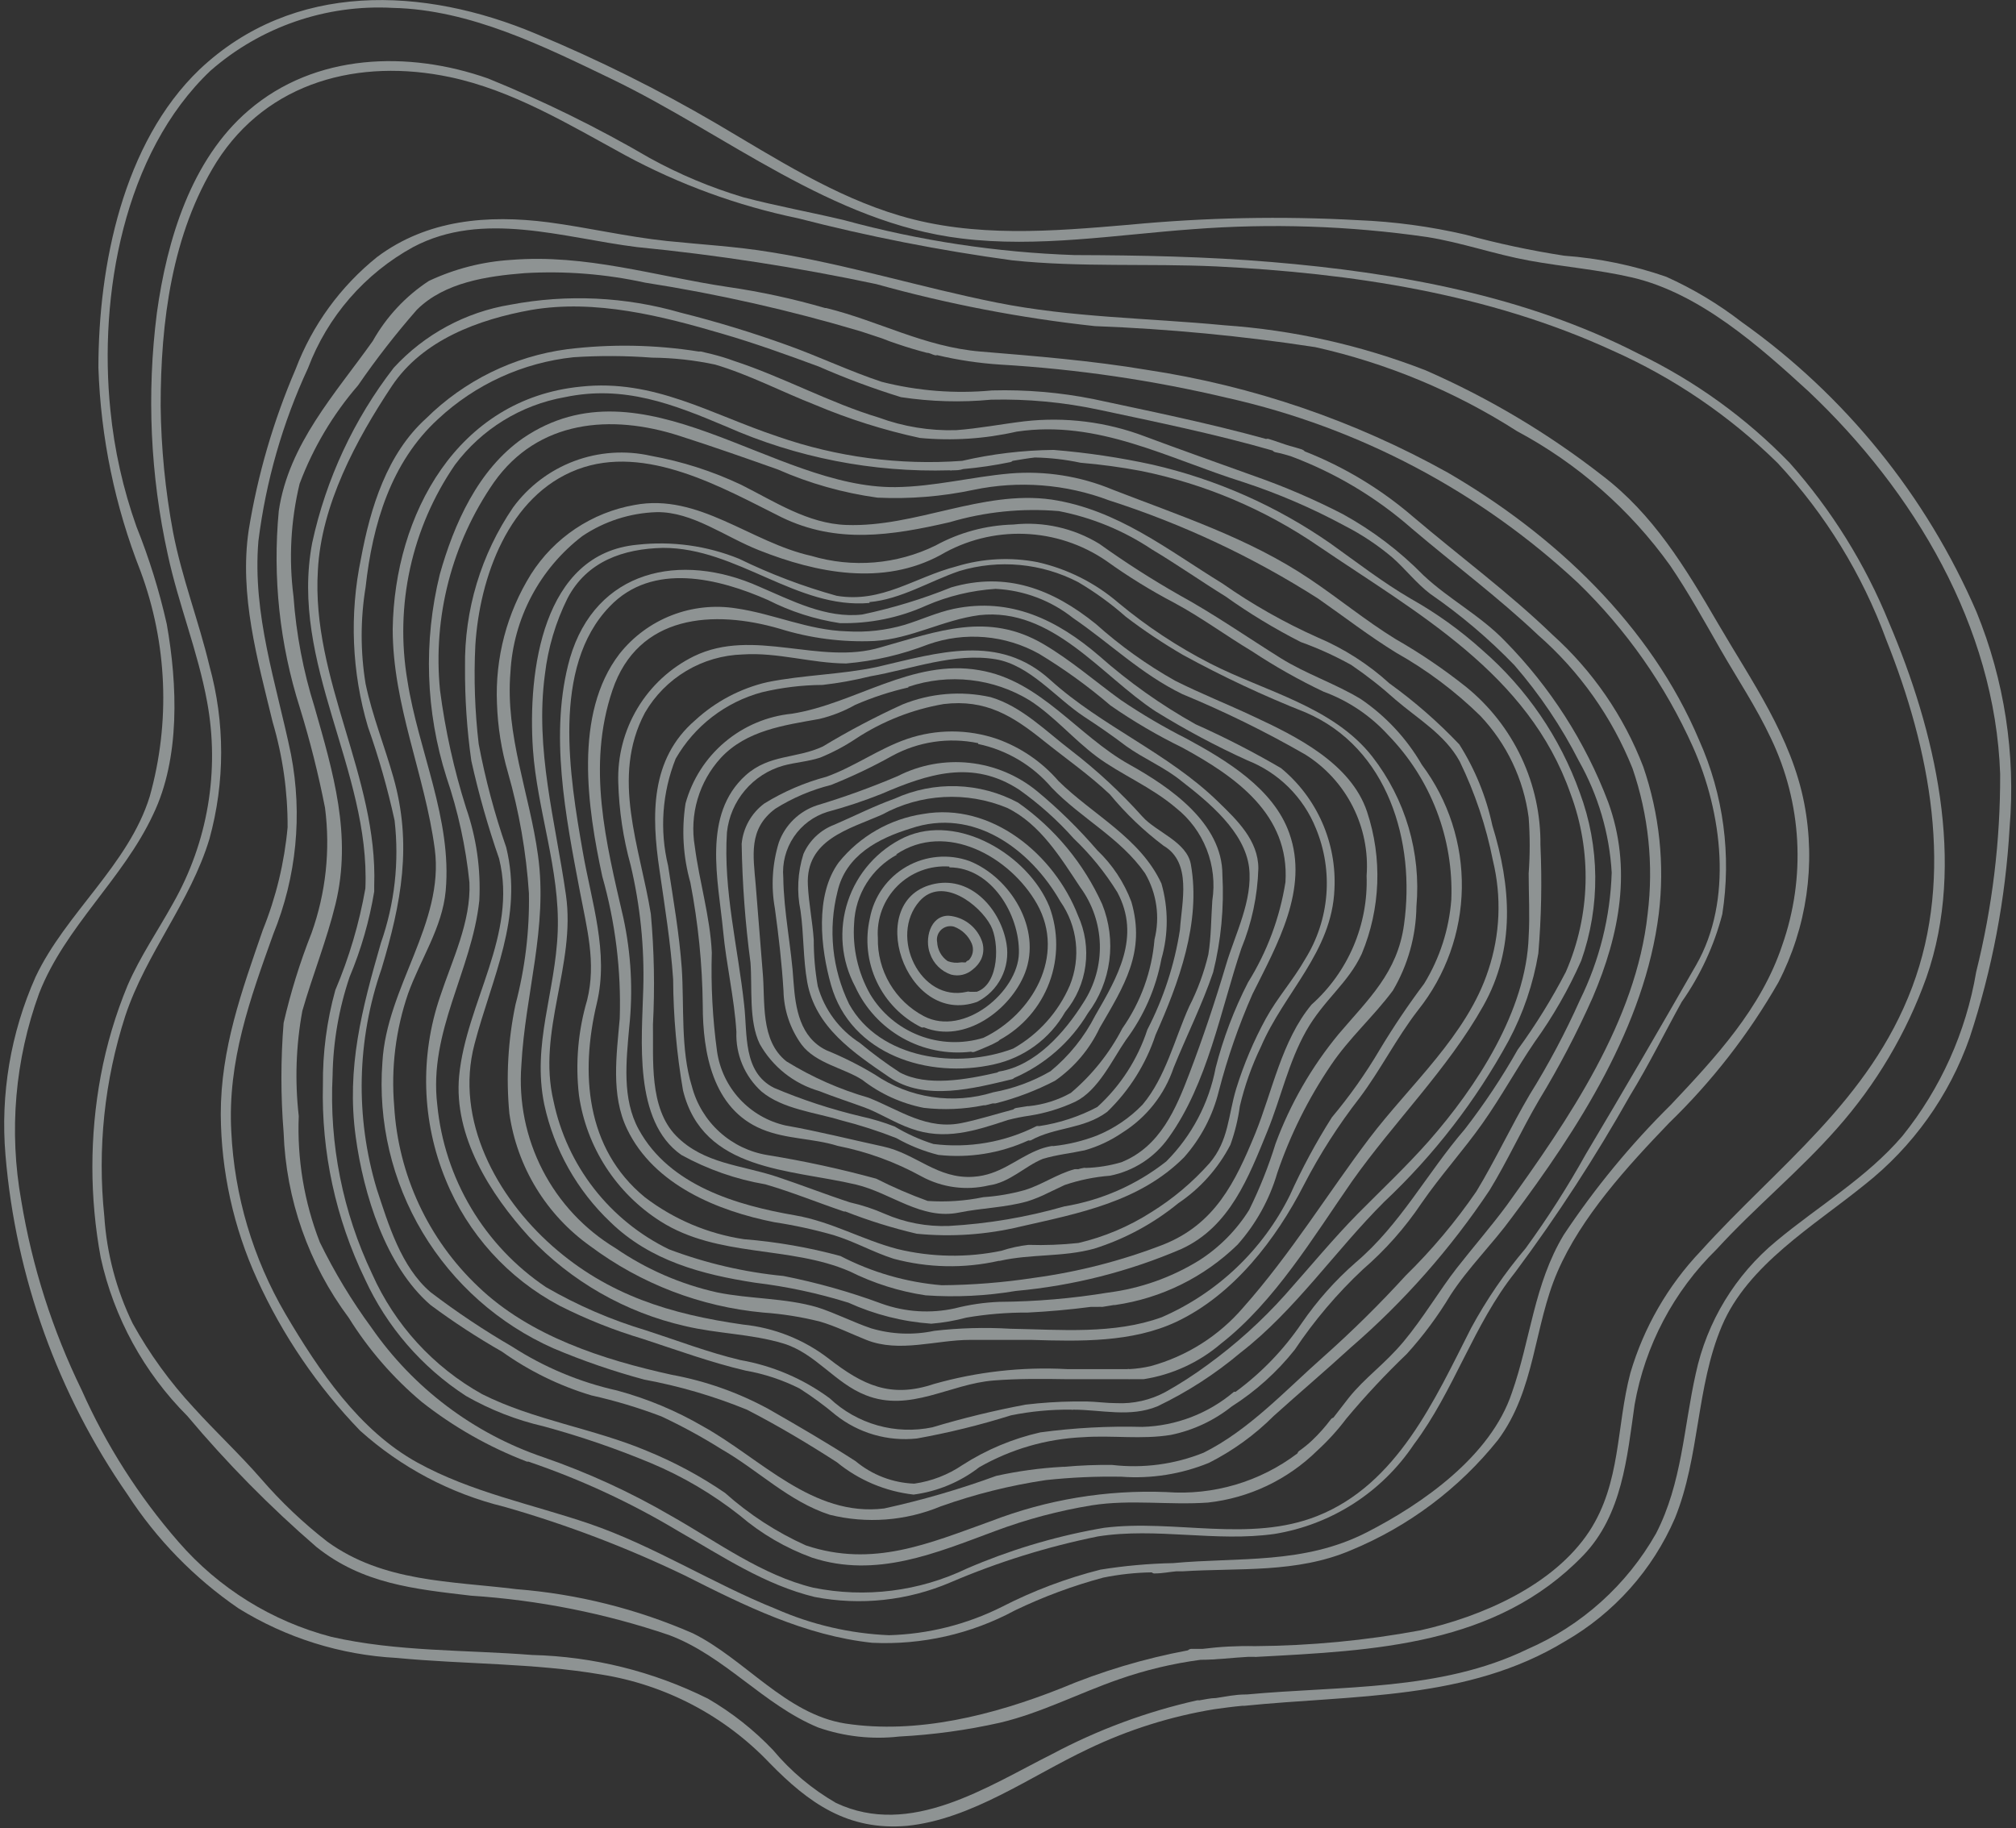 <svg width="279" height="253" viewBox="0 0 279 253" fill="none" xmlns="http://www.w3.org/2000/svg">
<rect x="0" y="0" width="279" height="253" fill="#333333" stroke="none"/>
<g opacity="0.5">
<path d="M127.513 142.183C127.626 142.223 127.749 142.223 127.862 142.183C133.505 144.482 139.847 139.798 141.855 134.649C144.211 128.511 139.818 121.441 134.175 119.172C132.751 118.662 131.235 118.467 129.729 118.601C128.223 118.734 126.764 119.193 125.453 119.945C124.142 120.698 123.01 121.726 122.135 122.959C121.26 124.191 120.663 125.599 120.385 127.085C119.708 130.036 120.042 133.13 121.335 135.868C122.627 138.607 124.803 140.831 127.513 142.183V142.183ZM131.382 120.045C137.2 120.045 141.127 126.59 141.011 131.914C140.895 137.238 133.418 143.551 127.862 140.642C125.898 139.609 124.262 138.049 123.137 136.137C122.011 134.225 121.441 132.037 121.491 129.82C121.4 128.497 121.594 127.171 122.059 125.93C122.525 124.689 123.25 123.562 124.187 122.625C125.124 121.688 126.251 120.962 127.492 120.497C128.733 120.032 130.06 119.838 131.382 119.929L131.382 120.045Z" fill="#E9F3F3"/>
<path d="M118.349 136.54C119.723 139.545 122.015 142.037 124.896 143.658C127.776 145.278 131.096 145.943 134.378 145.558C134.46 145.595 134.55 145.614 134.64 145.614C134.73 145.614 134.819 145.595 134.902 145.558C135.454 145.354 136.007 145.121 136.531 144.889C137.071 144.672 137.596 144.42 138.102 144.132C138.191 144.079 138.27 144.01 138.334 143.929C141.509 142.197 143.953 139.379 145.219 135.992C146.486 132.605 146.489 128.875 145.229 125.485C142.32 118.358 132.604 112.481 125.185 115.885C123.345 116.753 121.7 117.986 120.35 119.509C119.001 121.032 117.976 122.814 117.336 124.746C116.697 126.677 116.457 128.719 116.631 130.747C116.805 132.774 117.389 134.745 118.349 136.54ZM123.993 118.27C130.945 113.587 139.818 118.59 143.513 125.107C147.556 132.292 142.844 140.409 136.094 143.638C133.18 144.524 130.054 144.41 127.212 143.313C124.37 142.217 121.978 140.201 120.414 137.587C118.732 134.606 117.963 131.197 118.203 127.783C118.284 125.816 118.876 123.903 119.922 122.235C120.968 120.567 122.431 119.2 124.167 118.27L123.993 118.27Z" fill="#E9F3F3"/>
<path d="M116.08 119.347C112.734 123.914 113.578 131.274 115.004 136.307C117.738 145.965 128.473 149.369 137.578 147.304C139.632 146.849 141.568 145.97 143.261 144.722C144.955 143.475 146.368 141.887 147.411 140.06C148.931 138.225 149.904 136 150.217 133.638C150.531 131.277 150.174 128.875 149.186 126.707C145.898 118.241 137.2 110.998 127.745 112.656C123.156 113.347 118.993 115.734 116.08 119.347ZM146.742 124.758C147.915 126.434 148.649 128.377 148.877 130.409C149.106 132.442 148.822 134.5 148.051 136.394C146.465 140.079 143.716 143.144 140.226 145.122V145.122C132.575 148.031 121.753 146.634 117.505 138.954C115.156 134.117 114.589 128.605 115.905 123.391C117.04 118.387 121.549 116.03 126.029 114.663C134.698 111.696 142.582 117.485 146.742 124.758V124.758Z" fill="#E9F3F3"/>
<path d="M111.193 118.183C110.388 120.723 110.248 123.428 110.786 126.038C111.251 129.296 111.135 132.67 111.717 135.929C112.851 142.183 118.088 145.674 123.062 149.078C128.037 152.481 134.902 150.59 140.051 149.369C140.166 149.347 140.269 149.285 140.342 149.194C144.597 147.345 148.167 144.212 150.553 140.234C152.154 138.1 153.177 135.589 153.523 132.944C153.87 130.3 153.528 127.61 152.531 125.136C149.979 119.496 145.96 114.644 140.895 111.085C138.283 109.685 135.383 108.907 132.421 108.811C129.46 108.715 126.516 109.304 123.819 110.532C120.909 111.579 118.233 112.947 115.469 114.139C114.523 114.495 113.658 115.036 112.923 115.73C112.189 116.424 111.601 117.258 111.193 118.183V118.183ZM139.382 111.812C143.979 114.052 146.801 118.736 149.506 122.808C151.19 125.107 152.133 127.863 152.211 130.711C152.289 133.559 151.498 136.363 149.942 138.75C147.353 142.881 143.31 147.478 138.306 148.292C138.198 148.316 138.099 148.366 138.015 148.438C133.709 149.427 128.299 150.416 124.546 148.438C122.616 147.179 120.761 145.81 118.989 144.336C116.152 142.52 114.081 139.725 113.171 136.481C112.798 134.368 112.613 132.227 112.618 130.081C112.444 127.521 111.92 125.019 111.804 122.488C111.484 116.205 117.448 114.779 122.073 112.743C124.705 111.302 127.626 110.471 130.622 110.31C133.618 110.148 136.611 110.662 139.382 111.812V111.812Z" fill="#E9F3F3"/>
<path d="M107.79 116.583C106.879 119.54 106.689 122.673 107.237 125.718C107.76 129.529 108.197 133.282 108.43 137.122C108.485 139.801 109.358 142.4 110.931 144.569C112.91 147.187 116.75 147.798 119.339 149.456C121.829 151.392 124.739 152.717 127.833 153.325C130.598 153.646 133.396 153.528 136.124 152.976L136.357 152.976L137.375 152.715L137.754 152.715C140.62 151.991 143.392 150.936 146.015 149.573C148.673 147.719 150.8 145.201 152.183 142.271C155.557 136.453 158.583 131.798 156.576 124.816C155.563 122.115 153.952 119.678 151.863 117.689C149.325 114.734 146.542 111.999 143.543 109.514C140.877 107.321 137.629 105.955 134.197 105.583C130.765 105.211 127.3 105.849 124.226 107.42C120.579 108.97 116.85 110.32 113.055 111.463C111.847 111.863 110.746 112.531 109.834 113.418C108.922 114.305 108.223 115.387 107.79 116.583ZM141.07 109.311C143.828 111.269 146.356 113.533 148.605 116.06C150.919 118.266 152.943 120.759 154.626 123.478C157.943 129.674 154.626 135.26 151.572 140.554C150.061 143.525 147.951 146.15 145.375 148.264C142.924 149.681 140.248 150.665 137.463 151.173C137.463 151.173 137.463 151.173 137.463 151.173C134.725 152.026 131.83 152.249 128.994 151.826C126.157 151.403 123.454 150.344 121.084 148.729C118.935 147.432 116.688 146.303 114.364 145.355C110.699 143.58 110.088 139.536 109.826 135.987C109.535 131.129 108.459 126.242 108.401 121.442C108.232 119.459 108.745 117.478 109.856 115.827C110.967 114.176 112.609 112.955 114.51 112.365C117.038 111.686 119.525 110.86 121.957 109.892C128.444 107.1 134.583 105.063 141.07 109.311Z" fill="#E9F3F3"/>
<path d="M105.782 111.202C104.895 111.859 104.157 112.697 103.616 113.659C103.074 114.622 102.742 115.687 102.64 116.787C102.729 122.285 103.137 127.773 103.862 133.224C104.124 136.656 103.6 141.311 105.142 144.482C106.918 147.645 109.863 149.984 113.346 150.998C115.411 151.813 117.564 152.511 119.629 153.267C121.695 154.024 123.848 155.42 126.03 156.177C130.684 157.893 134.931 156.526 139.47 155.013C140.475 154.751 141.495 154.547 142.524 154.402C144.698 154.056 146.812 153.409 148.808 152.482C152.008 150.911 153.928 146.664 155.819 143.929C158.295 140.611 159.977 136.77 160.735 132.7C161.71 129.297 161.71 125.688 160.735 122.285C157.826 115.972 151.193 112.743 146.481 108.089C144.2 105.447 141.273 103.442 137.986 102.271C133.951 100.89 129.57 100.89 125.535 102.271C121.637 103.609 118.262 106.111 114.364 107.507C111.338 108.312 108.447 109.557 105.782 111.202V111.202ZM135.368 102.969C139.339 103.801 142.92 105.93 145.55 109.02C149.623 113.267 155.063 115.973 158.466 120.86C160.085 123.626 160.555 126.915 159.775 130.024C159.408 134.447 157.872 138.694 155.324 142.329C153.557 145.745 151.135 148.779 148.197 151.26C146.403 152.261 144.423 152.885 142.379 153.093V153.093C142.379 153.093 142.379 153.093 142.204 153.093L140.575 153.355C140.441 153.387 140.32 153.457 140.226 153.558C137.899 154.169 135.63 154.896 133.273 155.391C128.328 156.496 124.546 153.646 120.211 151.929C116.208 150.777 112.382 149.084 108.837 146.896C105.171 143.987 105.928 138.635 105.549 134.533L104.589 122.518C104.24 118.387 103.542 114.722 107.295 111.929C109.676 110.434 112.277 109.325 115.004 108.641C117.9 107.487 120.718 106.146 123.44 104.627C127.079 102.637 131.307 102.008 135.368 102.852L135.368 102.969Z" fill="#E9F3F3"/>
<path d="M103.193 107.303C97.142 112.772 99.411 121.849 100.08 128.889C100.517 133.544 101.622 138.111 101.913 142.795C101.851 144.341 102.129 145.882 102.727 147.31C103.325 148.737 104.229 150.016 105.375 151.056C108.284 153.5 112.851 153.966 116.371 155.042C118.981 155.703 121.546 156.529 124.051 157.515C125.877 158.549 127.834 159.332 129.87 159.842C134.125 160.312 138.428 159.618 142.321 157.835C142.426 157.857 142.535 157.857 142.641 157.835C146.044 155.944 149.943 156.322 153.23 153.878C156.292 150.925 158.589 147.271 159.921 143.231C163.121 136.045 166.234 127.667 164.808 119.638C164.255 116.496 160.008 115.158 158.117 113.034C155.127 109.694 151.835 106.636 148.284 103.9C144.764 101.223 141.419 97.761 137.084 96.481C133.012 95.579 128.761 95.934 124.895 97.5C121.11 99.224 117.429 101.166 113.869 103.318C110.175 105.034 106.48 104.365 103.193 107.303ZM130.597 97.441C136.415 96.743 140.139 99.07 144.444 102.532C147.528 105.005 150.757 107.245 153.608 109.951C155.795 112.599 158.284 114.981 161.026 117.049C164.983 119.376 163.557 124.787 163.295 128.685C162.55 133.505 161.027 138.172 158.786 142.504C157.445 146.612 155.059 150.301 151.863 153.209C149.345 154.54 146.62 155.435 143.804 155.856C143.69 155.828 143.57 155.828 143.455 155.856C139.047 158.086 134.073 158.947 129.171 158.329C127.299 157.736 125.503 156.925 123.819 155.915C122.315 155.331 120.769 154.864 119.193 154.518C115.064 153.543 111.026 152.219 107.12 150.562C102.786 148.38 103.455 143.115 102.989 139.1C102.146 131.216 100.08 123.158 100.604 115.187C100.836 113.048 101.702 111.027 103.092 109.384C104.481 107.74 106.33 106.55 108.4 105.965C110.088 105.5 111.804 105.412 113.491 104.86C115.224 104.156 116.881 103.279 118.437 102.241C122.117 99.822 126.256 98.188 130.597 97.441V97.441Z" fill="#E9F3F3"/>
<path d="M94.872 111.201C94.309 114.853 94.537 118.584 95.541 122.14C96.622 127.74 97.197 133.426 97.258 139.129C97.258 145.616 98.596 153.471 105.461 156.293C108.836 157.689 112.472 157.514 115.934 158.591C120.009 159.397 123.934 160.83 127.571 162.838C130.41 164.37 133.712 164.805 136.851 164.06C139.76 163.653 141.767 161.442 144.298 160.395C146.218 159.813 148.226 159.609 150.116 159.202C151.974 158.676 153.732 157.85 155.324 156.758C158.657 154.672 161.166 151.496 162.422 147.769C164.197 143.376 166.378 139.042 167.891 134.562C168.987 130.151 169.418 125.601 169.171 121.063C169.171 113.907 161.898 108.932 156.313 105.819C149.098 101.805 144.036 94.183 135.542 92.758C126.262 91.129 118.291 97.412 109.592 98.779C106.171 99.121 102.934 100.49 100.306 102.708C97.678 104.925 95.784 107.886 94.872 111.201V111.201ZM125.709 95.056C128.479 94.12 131.421 93.804 134.327 94.131C137.232 94.458 140.031 95.419 142.524 96.947C145.898 99.129 148.546 102.299 151.775 104.714C155.004 107.129 159.338 108.903 162.742 111.812C164.642 113.314 166.109 115.292 166.993 117.546C167.877 119.801 168.147 122.249 167.775 124.641C167.6 127.143 167.629 129.645 167.222 132.118C166.627 134.609 165.739 137.022 164.575 139.303C162.567 143.754 161.317 149.107 158.117 152.889C156.331 154.737 154.182 156.193 151.804 157.165C149.869 157.912 147.844 158.401 145.782 158.62C145.685 158.605 145.587 158.605 145.491 158.62C144.791 158.744 144.107 158.949 143.455 159.231C143.455 159.231 143.455 159.231 143.455 159.231C140.545 160.453 138.305 162.635 134.727 162.867C129.724 163.216 126.785 159.667 122.218 158.678C117.651 157.689 113.316 156.584 108.72 155.769C106.288 155.223 104.079 153.952 102.386 152.124C100.692 150.295 99.594 147.995 99.236 145.529C98.615 140.99 98.372 136.407 98.509 131.827C98.276 126.852 96.792 122.081 96.152 117.136C95.782 114.955 95.915 112.718 96.54 110.595C97.165 108.473 98.266 106.521 99.76 104.889C103.309 101.078 108.487 100.379 113.374 99.507C115.115 99.092 116.789 98.436 118.349 97.558C120.722 96.525 123.186 95.717 125.709 95.143L125.709 95.056Z" fill="#E9F3F3"/>
<path d="M106.161 94.416C102.446 95.285 99.019 97.099 96.211 99.682C89.957 105.063 90.16 112.889 91.266 120.395C91.993 125.427 92.808 130.431 93.157 135.522C93.188 140.681 93.645 145.828 94.524 150.911C97.288 162.14 109.332 161.791 118.466 163.944C123.353 165.108 127.514 168.89 132.75 167.813C135.921 167.173 139.063 167.144 142.175 166.271C143.176 165.954 144.149 165.555 145.085 165.079L147.354 164.002C149.377 163.317 151.478 162.887 153.608 162.722C156.889 162.073 159.795 160.188 161.725 157.457C167.136 149.951 168.91 139.827 171.79 131.275C173.236 127.752 174.034 123.997 174.147 120.191C174.147 116.351 171.238 113.529 168.619 110.998C161.696 104.22 152.474 100.554 145.346 94.096C138.219 87.638 129.957 90.314 121.317 92.322C116.372 93.369 111.222 93.398 106.161 94.416ZM137.812 91.245C142.554 92.06 146.103 96.598 150.03 99.187C152.037 100.496 154.016 101.863 155.848 103.26C158.321 105.034 161.143 106.169 163.528 108.118C167.281 111.027 172.256 115.1 172.867 120.075C173.39 124.584 170.947 129.267 169.696 133.456C168.183 138.547 166.525 143.522 164.634 148.497C162.743 153.471 160.561 158.708 155.179 160.86C153.58 161.329 151.928 161.593 150.263 161.646C150.158 161.616 150.047 161.616 149.943 161.646C149.697 161.687 149.454 161.745 149.216 161.82C149.051 161.806 148.886 161.806 148.721 161.82C146.306 162.46 144.125 164.031 141.739 164.729C139.895 165.24 138.004 165.561 136.095 165.689C133.561 166.212 130.968 166.388 128.386 166.213C125.95 165.332 123.57 164.302 121.259 163.13C116.316 161.779 111.306 160.691 106.248 159.871C103.76 159.472 101.442 158.358 99.577 156.663C97.712 154.969 96.381 152.768 95.746 150.329C94.175 145.297 94.699 139.217 94.35 133.98C94.001 129.209 93.186 124.526 92.459 119.813C91.268 114.887 91.634 109.714 93.506 105.005C94.793 102.765 96.508 100.799 98.555 99.222C100.601 97.645 102.939 96.486 105.433 95.812C108.188 95.154 111.009 94.812 113.841 94.794C116.065 94.541 118.271 94.142 120.444 93.602C126.146 92.612 132.052 90.285 137.812 91.245Z" fill="#E9F3F3"/>
<path d="M135.222 138.663C136.669 137.935 137.844 136.762 138.577 135.318C139.31 133.873 139.562 132.232 139.295 130.634C138.539 126.009 134.553 121.296 129.404 122.314C119.339 124.321 125.215 142.183 135.222 138.663ZM127.251 124.729C130.393 121.18 135.572 125.194 137.113 128.103C138.306 130.343 138.335 136.191 135.164 137.267C135.087 137.255 135.009 137.255 134.931 137.267C134.931 137.267 134.67 137.267 134.553 137.267C134.437 137.267 134.321 137.267 134.204 137.267C134.072 137.223 133.929 137.223 133.797 137.267C127.368 138.751 122.975 129.616 127.251 124.729Z" fill="#E9F3F3"/>
<path d="M134.612 134.184C135.121 133.802 135.531 133.303 135.804 132.729C135.991 132.302 136.087 131.842 136.087 131.376C136.087 130.911 135.991 130.45 135.804 130.024C135.426 129.11 134.801 128.319 134 127.739C133.199 127.158 132.253 126.811 131.266 126.736C128.677 126.736 127.95 130.024 128.706 131.973C128.936 132.648 129.317 133.262 129.822 133.766C130.326 134.27 130.94 134.652 131.615 134.882C132.134 135.021 132.678 135.03 133.201 134.909C133.724 134.787 134.208 134.538 134.612 134.184V134.184ZM131.15 133.02C130.722 132.725 130.368 132.335 130.116 131.881C129.864 131.427 129.72 130.921 129.695 130.402C129.634 130.09 129.653 129.768 129.752 129.465C129.85 129.163 130.025 128.891 130.258 128.675C130.491 128.46 130.776 128.307 131.085 128.233C131.394 128.158 131.716 128.164 132.023 128.249C132.563 128.449 133.058 128.756 133.477 129.15C133.897 129.545 134.233 130.02 134.466 130.547C134.639 130.936 134.692 131.368 134.62 131.787C134.547 132.207 134.352 132.595 134.059 132.904C133.975 132.922 133.896 132.958 133.826 133.008C133.756 133.057 133.697 133.121 133.652 133.194C133.526 133.206 133.399 133.206 133.274 133.194C133.177 133.178 133.079 133.178 132.983 133.194C132.367 133.303 131.734 133.242 131.15 133.02V133.02Z" fill="#E9F3F3"/>
<path d="M96.007 90.837C92.775 92.438 90.072 94.934 88.22 98.029C86.368 101.125 85.446 104.687 85.564 108.292C85.67 112.168 86.246 116.017 87.28 119.754C88.602 125.336 89.189 131.067 89.025 136.801C88.851 143.812 87.6 155.158 94.291 159.842C97.915 161.841 101.848 163.217 105.927 163.914C109.622 164.991 113.171 166.445 116.778 167.667C116.846 167.682 116.915 167.682 116.982 167.667C120.201 168.931 123.506 169.962 126.873 170.751C131.675 171.223 136.523 170.888 141.215 169.762C149.39 167.9 157.739 166.329 163.877 160.162C166.197 157.542 167.845 154.397 168.677 150.998C169.866 146.41 171.422 141.925 173.332 137.587C176.735 130.75 181.186 123.041 178.423 115.303C176.241 109.136 169.695 105.208 164.226 102.241C161.082 100.65 158.04 98.862 155.121 96.888C151.542 94.299 148.226 91.39 144.415 89.15C136.735 84.641 129.869 87.346 121.898 89.586C113.462 92.146 104.298 86.794 96.007 90.837ZM128.473 89.179C130.975 88.298 133.636 87.959 136.279 88.184C138.923 88.41 141.488 89.195 143.804 90.488C147.292 92.598 150.6 94.992 153.695 97.645C156.849 99.833 160.166 101.778 163.615 103.463C171.033 107.506 178.481 112.714 177.899 122.081C177.12 127.007 175.359 131.726 172.721 135.958C170.793 139.716 169.29 143.677 168.241 147.769C167.314 152.681 164.932 157.202 161.404 160.743C157.302 163.976 152.448 166.117 147.295 166.969C142.089 168.463 136.732 169.37 131.324 169.674C128.268 169.788 125.225 169.211 122.422 167.987C120.886 167.312 119.288 166.786 117.651 166.416C114.248 165.311 110.931 164.002 107.527 162.867C102.64 161.238 97.404 161.092 93.593 157.223C89.782 153.354 90.451 146.547 90.364 141.805C90.631 136.704 90.533 131.59 90.073 126.503C88.589 117.281 84.487 107.594 89.258 98.634C90.642 96.251 92.61 94.261 94.977 92.851C97.344 91.441 100.032 90.658 102.786 90.576C107.615 90.255 112.298 91.797 117.098 91.826C120.997 91.493 124.828 90.601 128.473 89.179V89.179Z" fill="#E9F3F3"/>
<path d="M85.738 90.488C79.338 98.808 81.316 111.87 83.352 121.296C85.168 127.687 85.982 134.321 85.767 140.961C85.331 145.994 84.516 151.55 86.785 156.263C90.48 164.001 99.353 167.609 107.149 169.151C109.939 169.575 112.698 170.178 115.411 170.954C118.32 171.856 120.851 173.311 123.673 174.212C128.426 175.488 133.418 175.587 138.218 174.503C138.218 174.503 138.218 174.503 138.364 174.503C142.728 173.514 147.091 174.009 151.426 172.816C155.67 171.482 159.619 169.349 163.062 166.532C166.107 164.483 168.587 161.703 170.277 158.445C170.9 156.712 171.339 154.918 171.586 153.092C172.254 150.26 173.229 147.509 174.495 144.889C177.753 137.296 184.328 131.768 184.677 123.07C184.839 119.894 184.256 116.724 182.972 113.814C181.689 110.905 179.742 108.336 177.288 106.314C173.454 104.074 169.502 102.044 165.448 100.234C160.681 97.568 156.214 94.399 152.124 90.779C146.306 85.775 139.848 82.633 131.993 84.263C129.666 84.757 127.484 85.775 125.215 86.474C122.611 87.24 119.894 87.545 117.185 87.375C111.891 87.23 107.091 84.961 101.913 84.204C98.901 83.72 95.816 84.047 92.973 85.152C90.13 86.256 87.632 88.098 85.738 90.488V90.488ZM107.934 87.026C112.158 88.34 116.578 88.91 120.996 88.713C126.058 88.423 130.48 85.804 135.542 85.135C145.637 84.03 152.328 93.455 159.891 98.43C163.99 100.967 168.246 103.241 172.633 105.237C174.773 106.079 176.718 107.35 178.349 108.971C179.979 110.591 181.262 112.528 182.117 114.663C183.32 117.576 183.813 120.733 183.555 123.875C183.297 127.016 182.296 130.051 180.633 132.728C178.975 135.638 176.793 138.052 175.193 140.961C173.506 144.045 172.132 147.291 171.091 150.649C169.957 154.372 170.073 157.834 167.397 160.976C165.046 163.626 162.322 165.92 159.31 167.783C156.219 169.759 152.815 171.195 149.244 172.031C146.945 172.278 144.631 172.366 142.32 172.292C141.054 172.435 139.807 172.708 138.597 173.107C133.848 174.091 128.94 174.012 124.226 172.874C119.338 171.594 115.178 169.122 110.116 168.22C101.971 166.823 92.662 164.089 88.414 156.35C86.058 152.103 86.669 146.838 87.076 142.212C87.622 137.13 87.347 131.993 86.262 126.997C83.847 116.554 81.2 106.081 84.749 95.55C88.298 85.019 98.771 84.35 107.934 87.026Z" fill="#E9F3F3"/>
<path d="M78.873 91.1C75.964 101.398 78.291 113.034 80.24 123.304C81.2 128.394 82.539 133.224 81.259 138.402C79.999 142.674 79.613 147.156 80.124 151.58C80.635 155.131 81.909 158.53 83.857 161.543C85.805 164.556 88.382 167.112 91.411 169.035C99.382 174.097 109.244 172.351 117.593 175.959C120.898 177.61 124.442 178.729 128.095 179.275C132.275 179.566 136.474 179.361 140.605 178.664C148.505 177.946 156.242 175.982 163.528 172.846C170.219 169.762 172.809 162.897 175.398 156.555C177.259 151.987 178.307 147.042 180.75 142.707C183.194 138.373 186.569 136.104 188.46 132.002C191.064 125.748 191.323 118.765 189.187 112.336C186.947 105.645 179.383 101.892 173.419 99.129C169.841 97.442 166.147 95.987 162.627 94.212C158.695 92.002 155.018 89.368 151.659 86.358C145.637 81.499 139.266 79.085 131.645 81.296C127.661 82.905 123.543 84.161 119.339 85.049C114.335 85.63 109.535 83.1 105.113 81.209C94.146 76.292 82.451 78.881 78.873 91.1ZM106.277 83.041C109.402 84.631 112.76 85.712 116.226 86.241C120.354 86.337 124.451 85.502 128.212 83.798C131.247 82.488 134.484 81.711 137.783 81.499C141.696 81.692 145.45 83.106 148.517 85.543C153.696 89.092 157.914 93.281 163.645 96.074C169.483 98.487 175.158 101.275 180.634 104.423C183.444 106.183 185.72 108.676 187.217 111.634C188.714 114.592 189.375 117.903 189.129 121.209C189.245 124.559 188.622 127.893 187.305 130.975C185.988 134.057 184.008 136.811 181.507 139.042C177.376 144.016 176.096 151.027 173.71 156.904C170.947 163.624 168.154 169.413 160.968 172.264C155.205 174.491 149.2 176.034 143.077 176.86C138.86 177.504 134.602 177.844 130.335 177.879C125.44 177.473 120.673 176.099 116.313 173.835C111.944 172.648 107.474 171.869 102.961 171.508C97.966 170.758 93.243 168.756 89.23 165.689C81.026 158.94 80.299 148.467 82.597 138.838C84.284 131.827 81.84 124.758 80.648 117.863C78.844 107.536 76.284 92.321 84.371 83.943C90.306 77.718 99.47 80.045 106.277 83.041Z" fill="#E9F3F3"/>
<path d="M73.753 103.696C74.335 112.103 77.506 120.394 77.186 128.889C76.866 137.384 73.607 144.482 75.324 152.86C76.671 159.103 79.876 164.792 84.517 169.18C90.015 174.504 97.142 176.395 104.502 177.529C108.883 178.055 113.206 178.98 117.419 180.293C121.037 181.934 124.918 182.92 128.881 183.202C130.522 183.068 132.148 182.785 133.739 182.359C136.545 181.879 139.387 181.646 142.234 181.66C145.143 181.515 148.052 181.253 150.961 180.875C151.281 180.875 151.572 180.875 151.863 180.875C152.095 180.861 152.328 180.861 152.561 180.875L154.161 180.613C154.218 180.626 154.278 180.626 154.335 180.613C160.72 179.691 166.648 176.768 171.267 172.264C173.812 169.405 175.69 166.017 176.765 162.344C178.566 157.049 181.071 152.019 184.212 147.391C186.743 143.638 190.03 140.758 192.765 137.093C194.845 133.563 195.968 129.552 196.023 125.456C196.683 118.018 194.5 110.607 189.914 104.714C184.474 97.761 175.019 95.696 167.485 91.827C162.963 89.507 158.709 86.697 154.801 83.448C151.586 80.678 147.74 78.74 143.601 77.805C139.866 77.078 136.011 77.278 132.372 78.387C126.553 79.899 122.044 83.507 115.79 82.459C111.143 81.168 106.625 79.455 102.291 77.339C97.834 75.526 92.994 74.856 88.211 75.39C75.062 76.583 73.026 92.932 73.753 103.696ZM120.299 83.332C124.662 82.954 128.677 80.423 132.779 79.027C138.25 77.384 144.146 77.937 149.215 80.569C151.564 81.956 153.775 83.563 155.819 85.368C158.335 87.286 160.968 89.045 163.703 90.634C169.195 93.642 174.869 96.304 180.692 98.605C192.125 103.521 195.907 116.554 194.307 127.958C193.405 134.62 189.39 138.256 185.259 143.115C181.521 147.642 178.571 152.765 176.532 158.271C175.556 161.427 174.33 164.501 172.867 167.464C171.106 170.276 168.741 172.661 165.943 174.446C162.11 176.811 157.815 178.329 153.346 178.897C148.374 179.715 143.345 180.143 138.306 180.177C136.224 180.259 134.157 180.561 132.139 181.079C128.781 181.816 125.282 181.595 122.044 180.438C117.616 178.797 113.063 177.513 108.43 176.598C103.005 176.073 97.673 174.831 92.575 172.904C88.522 170.934 84.975 168.061 82.206 164.505C79.437 160.95 77.521 156.807 76.604 152.395C74.306 142.707 79.717 133.514 78.32 123.856C76.866 113.645 74.015 103.754 75.411 93.34C75.84 89.664 76.903 86.091 78.553 82.779C81.229 77.688 86.262 75.943 91.76 75.827C102 75.797 110.291 84.35 120.357 83.448L120.299 83.332Z" fill="#E9F3F3"/>
<path d="M73.491 79.463C70.147 84.824 68.504 91.071 68.778 97.383C68.886 100.604 69.394 103.8 70.29 106.896C71.852 112.353 72.827 117.96 73.2 123.623C73.293 128.824 72.667 134.013 71.338 139.042C70.301 143.994 70.016 149.074 70.494 154.111C71.019 157.77 72.282 161.284 74.208 164.44C76.133 167.596 78.68 170.327 81.694 172.467C88.675 177.679 96.961 180.861 105.636 181.66C108.286 181.845 110.915 182.263 113.491 182.911C115.673 183.551 117.767 184.598 119.891 185.442C124.458 187.275 129.549 185.442 134.233 185.442C135.978 185.442 137.695 185.442 139.44 185.442C139.789 185.442 140.168 185.442 140.517 185.442C140.866 185.442 142 185.442 142.728 185.442C149.477 185.646 156.662 185.82 162.8 182.94C170.684 179.217 176.59 171.536 180.459 163.973C182.654 159.73 185.235 155.699 188.168 151.929C191.077 148.06 193.259 143.667 196.255 139.798C200.084 134.993 202.212 129.055 202.307 122.913C202.402 116.77 200.458 110.769 196.779 105.849C194.679 102.215 191.785 99.102 188.313 96.743C184.764 94.59 180.808 93.31 177.259 91.099C172.604 88.19 168.066 85.019 163.237 82.372C159.421 80.201 155.721 77.832 152.153 75.274C148.583 73.086 144.388 72.144 140.226 72.597C136.457 72.695 132.767 73.693 129.462 75.506C124.113 78.124 117.976 78.633 112.269 76.932C103.862 75.07 96.705 68.205 87.803 69.892C84.884 70.406 82.104 71.523 79.639 73.171C77.175 74.819 75.081 76.961 73.491 79.463V79.463ZM105.025 76.146C113.084 79.347 122.218 81.121 130.16 76.816C133.668 74.757 137.69 73.74 141.755 73.885C145.82 74.029 149.76 75.328 153.113 77.63C156.115 79.788 159.265 81.732 162.539 83.448C166.262 85.456 169.637 87.957 173.273 90.139C176.435 92.231 179.74 94.098 183.164 95.725C186.593 96.98 189.667 99.046 192.124 101.747C195.044 104.75 197.323 108.315 198.823 112.226C200.323 116.136 201.013 120.311 200.852 124.496C200.543 128.618 199.257 132.607 197.099 136.132C194.887 139.079 192.829 142.138 190.932 145.296C188.991 148.585 186.782 151.709 184.328 154.634C182.135 158.09 180.191 161.696 178.51 165.427C174.776 172.963 168.502 178.939 160.793 182.3C154.189 184.715 146.713 184.017 139.818 183.9C136.306 183.692 132.783 183.789 129.287 184.191C126.395 184.804 123.395 184.684 120.56 183.842C118.058 182.998 115.673 181.747 113.113 180.933C108.691 179.624 103.774 179.798 99.236 178.867C94.193 177.742 89.413 175.658 85.156 172.729C80.863 170.129 77.375 166.391 75.08 161.928C72.784 157.465 71.771 152.453 72.152 147.449C72.676 137.5 75.847 128.365 74.451 118.358C73.287 109.834 69.912 101.776 70.64 93.048C70.837 89.374 71.828 85.786 73.546 82.531C75.264 79.277 77.666 76.434 80.589 74.197C83.648 72.137 87.229 70.987 90.916 70.881C95.833 70.823 100.313 74.285 105.025 76.146V76.146Z" fill="#E9F3F3"/>
<path d="M71.018 70.212C66.57 76.718 64.243 84.441 64.356 92.321C64.327 96.662 64.619 100.999 65.229 105.296C66.247 109.876 67.529 114.392 69.069 118.823C71.687 129.384 64.531 138.722 63.542 148.904C62.757 157.253 67.847 165.282 73.229 171.188C79.033 177.345 86.536 181.639 94.786 183.522C99.295 184.599 103.95 184.599 108.401 185.937C112.851 187.275 115.557 191.435 119.804 193.093C125.942 195.537 131.441 191.522 137.55 191.057C140.924 190.795 144.299 190.824 147.703 190.882L148.11 190.882C150.815 190.882 153.492 190.882 156.168 190.882C156.245 190.895 156.324 190.895 156.401 190.882C157.012 190.882 157.652 190.882 158.263 190.882C162.219 190.269 165.925 188.567 168.968 185.966C176.416 180.148 181.739 171.217 187.121 163.478C192.939 155.246 200.358 147.973 205.274 139.216C209.754 131.274 209.114 122.634 206.525 114.227C205.678 110.253 204.131 106.461 201.958 103.027C199.009 99.919 195.776 97.094 192.299 94.591C189.366 91.921 186.002 89.766 182.35 88.219C177.74 86.162 173.337 83.668 169.201 80.772C161.608 76.118 154.655 70.503 145.492 69.136C135.921 67.797 126.699 73.005 117.128 72.656C111.804 72.481 107.12 69.368 102.582 67.099C98.608 65.215 94.402 63.865 90.073 63.085C86.548 62.292 82.868 62.545 79.484 63.81C76.1 65.076 73.158 67.301 71.018 70.212V70.212ZM108.139 71.579C115.79 75.303 123.324 74.139 131.412 72.278C136.314 70.825 141.445 70.302 146.539 70.736C151.133 71.632 155.504 73.431 159.397 76.03C162.859 78.096 166.176 80.423 169.608 82.547C172.917 84.908 176.399 87.018 180.023 88.859C182.433 89.725 184.768 90.786 187.005 92.031C189.137 93.481 191.168 95.075 193.085 96.801C196.227 99.507 199.98 101.66 202.016 105.383C204.131 109.744 205.675 114.359 206.612 119.114C207.829 124.126 207.608 129.38 205.972 134.271C203.063 143.26 195.063 150.213 189.507 157.544C183.95 164.875 178.598 173.602 172.052 180.962C168.686 184.893 164.216 187.721 159.223 189.079C158.267 189.298 157.293 189.434 156.314 189.486C156.219 189.455 156.117 189.455 156.023 189.486C154.714 189.486 153.375 189.486 152.066 189.486C150.757 189.486 149.157 189.486 147.645 189.486C141.434 189.153 135.212 189.851 129.23 191.551C123.237 193.559 119.397 191.697 114.684 188.031C111.245 185.384 107.133 183.752 102.815 183.319C92.837 181.893 84.168 179.275 76.458 172.468C68.749 165.66 62.902 155.013 65.666 144.511C68.08 135.289 72.444 127.056 70.058 117.282C68.438 112.611 67.165 107.827 66.247 102.969C65.715 98.442 65.559 93.878 65.782 89.325C66.364 79.928 70.378 68.583 79.891 64.976C89.404 61.368 100.08 67.565 108.139 71.579Z" fill="#E9F3F3"/>
<path d="M60.865 79.492C58.58 88.766 58.902 98.491 61.796 107.594C63.397 112.307 64.461 117.187 64.967 122.139C65.199 127.579 62.581 132.845 60.923 137.878C58.084 146.154 58.353 155.181 61.679 163.274C64.731 170.767 70.324 176.947 77.476 180.729C81.154 182.587 84.99 184.115 88.938 185.296C93.65 186.838 98.334 188.555 103.163 189.689C105.763 190.142 108.282 190.976 110.64 192.162C112.387 193.272 114.058 194.496 115.643 195.827C118.821 198.353 122.866 199.524 126.902 199.086C131.299 198.294 135.643 197.225 139.905 195.886C142.653 195.328 145.452 195.065 148.255 195.1C148.349 195.133 148.451 195.133 148.546 195.1C152.415 195.1 156.371 196.206 160.182 194.635C164.312 192.66 168.173 190.167 171.673 187.216C179.208 181.398 184.822 173.049 191.571 166.329C198.46 159.852 204.273 152.32 208.793 144.016C210.805 140.24 212.19 136.163 212.895 131.943C213.313 126.961 213.41 121.956 213.186 116.961C213.23 112.777 212.33 108.637 210.552 104.849C208.774 101.061 206.164 97.724 202.917 95.085C199.833 92.627 196.566 90.409 193.142 88.452C188.982 85.892 185.259 82.808 181.215 80.103C172.866 74.488 163.266 71.375 153.986 67.768C149.51 65.901 144.652 65.133 139.818 65.528C134.465 65.993 129.316 67.361 123.905 67.419C106.945 67.594 88.996 49.353 72.385 60.641C66.13 65.004 62.814 72.568 60.865 79.492ZM94.029 60.321C98.567 61.775 103.134 63.375 107.643 64.975C112.036 66.91 116.677 68.222 121.433 68.874C125.892 69.083 130.36 68.721 134.727 67.797C140.993 66.483 147.503 66.988 153.491 69.252C163.674 72.519 173.393 77.085 182.408 82.837C186.044 85.368 189.448 88.016 193.23 90.343C197.474 92.73 201.386 95.664 204.866 99.07C208.527 102.939 210.869 107.868 211.557 113.15C211.746 115.726 211.746 118.313 211.557 120.889C211.557 123.798 211.732 126.707 211.557 129.616C211.237 139.885 204.313 150.445 197.739 157.922C194.655 161.413 191.251 164.613 187.964 167.929C184.677 171.245 181.215 175.434 177.869 179.187C174.637 182.799 171.028 186.056 167.106 188.904C165.247 190.275 163.303 191.528 161.287 192.656C159.201 193.78 156.847 194.313 154.48 194.198C154.48 194.198 154.48 194.198 154.48 194.198C153.113 194.198 151.746 193.995 150.407 193.966C149.796 193.966 149.215 193.966 148.604 193.966C146.377 193.995 144.153 194.141 141.942 194.402C137.584 195.219 133.272 196.268 129.025 197.544C126.511 198.065 123.907 197.973 121.436 197.274C118.964 196.575 116.698 195.291 114.829 193.529C111.173 190.831 106.941 189.019 102.465 188.235C98.043 187.187 93.738 185.529 89.432 184.133C84.588 182.686 79.93 180.674 75.556 178.14C71.344 175.306 67.811 171.574 65.21 167.214C62.61 162.853 61.007 157.971 60.516 152.918C59.294 142.736 65.287 134.387 66.334 124.641C66.555 120.287 65.933 115.93 64.501 111.812C62.819 106.499 61.612 101.047 60.894 95.521C59.892 85.361 62.532 75.175 68.341 66.779C74.45 58.11 84.574 57.266 94.029 60.321Z" fill="#E9F3F3"/>
<path d="M54.348 87.055C54.348 97.615 58.799 107.186 60.167 117.485C61.534 127.783 53.505 136.597 52.923 147.012C52.301 155.245 54.239 163.469 58.474 170.557C62.708 177.645 69.03 183.251 76.574 186.605C80.668 188.34 84.876 189.788 89.171 190.94C94.032 191.838 98.79 193.232 103.367 195.1C107.614 197.282 111.804 199.783 115.818 202.373C118.852 204.857 122.539 206.413 126.436 206.853C129.743 206.417 132.875 205.112 135.513 203.071C139.895 200.564 144.811 199.138 149.855 198.911C153.957 198.62 157.971 199.26 162.044 198.591C165.116 197.96 167.996 196.615 170.451 194.663C173.777 192.548 176.726 189.894 179.179 186.809C181.886 182.757 185.048 179.028 188.604 175.696C191.706 173.017 194.436 169.935 196.721 166.532C199.368 162.692 202.539 159.201 205.186 155.449C207.833 151.696 209.899 147.856 212.401 144.19C214.928 140.681 217.083 136.917 218.83 132.961C221.491 125.419 221.419 117.182 218.626 109.688C215.896 102.063 211.248 95.27 205.128 89.964C202.122 87.251 198.824 84.88 195.295 82.895C191.397 80.626 187.79 77.833 184.124 75.215C176.685 70.035 168.32 66.332 159.484 64.306C154.977 63.323 150.409 62.642 145.811 62.27C141.55 62.313 137.307 62.821 133.156 63.782C124.501 64.416 115.808 63.267 107.614 60.408C98.334 57.324 90.509 52.408 80.356 53.513C63.309 55.2 54.581 71.201 54.348 87.055ZM100.516 59.04C110.243 63.34 120.81 65.408 131.44 65.091C131.491 65.113 131.545 65.124 131.6 65.124C131.655 65.124 131.709 65.113 131.76 65.091C132.284 65.091 132.807 65.091 133.302 64.917C135.491 64.723 137.667 64.403 139.818 63.957C139.941 63.934 140.053 63.873 140.138 63.782C141.186 63.608 142.204 63.433 143.222 63.317C145.345 63.356 147.459 63.6 149.535 64.044C152.345 64.279 155.141 64.658 157.913 65.179C166.701 66.962 175.041 70.494 182.437 75.564C196.168 84.902 211.528 93.222 217.346 109.834C220.342 117.828 220.112 126.674 216.706 134.503C214.76 138.254 212.533 141.852 210.044 145.267C207.869 149.113 205.419 152.798 202.713 156.292C197.477 162.372 193.812 169.47 187.644 174.707C184.798 177.192 182.276 180.027 180.139 183.143C177.656 186.801 174.567 190.009 171.004 192.627C170.927 192.617 170.849 192.617 170.771 192.627C167.218 195.64 162.745 197.354 158.088 197.485C153.372 197.359 148.654 197.612 143.978 198.242C140.156 199.108 136.513 200.634 133.215 202.751C131.211 204.114 128.922 204.999 126.524 205.34C123.548 205.228 120.694 204.133 118.407 202.227C114.48 199.696 110.436 197.34 106.363 195.013C102.173 192.731 97.646 191.13 92.952 190.271C83.44 188.176 73.316 184.918 66.189 178.082C59.264 171.529 55.102 162.581 54.552 153.063C54.107 147.808 54.761 142.517 56.472 137.528C58.159 132.816 61.214 128.394 61.679 123.303C62.581 113.383 57.898 103.899 56.385 94.212C54.611 83.777 56.969 73.061 62.959 64.335C66.653 59.389 72.094 56.038 78.174 54.968C86.349 53.251 93.156 55.928 100.516 59.04Z" fill="#E9F3F3"/>
<path d="M49.956 77.31C48.351 85.028 48.68 93.023 50.916 100.583C52.417 104.826 53.651 109.16 54.61 113.558C55.267 119.272 54.62 125.06 52.719 130.489C50.101 139.594 47.919 147.769 49.229 157.34C50.305 165.253 53.359 175.231 59.585 180.613C62.749 182.963 66.052 185.12 69.476 187.071C73.238 189.752 77.415 191.797 81.84 193.122C85.135 193.856 88.373 194.829 91.527 196.031C94.391 197.371 97.17 198.887 99.847 200.569C104.938 203.479 109.127 207.784 114.829 209.646C119.942 210.91 125.325 210.502 130.189 208.482C134.908 206.801 139.78 205.583 144.735 204.846C148.213 204.472 151.711 204.316 155.208 204.38C159.336 204.682 163.478 204.025 167.31 202.46C170.621 200.785 173.645 198.596 176.27 195.973C179.79 192.802 183.426 189.718 186.917 186.518C194.28 180.156 200.749 172.826 206.146 164.729C208.619 160.685 210.568 156.38 212.954 152.307C215.749 147.711 218.246 142.94 220.43 138.023C224.154 129.296 225.899 120.19 222.554 110.998C219.396 102.672 214.542 95.093 208.299 88.743C204.895 85.194 200.503 82.925 196.983 79.608C193.692 76.257 189.928 73.405 185.812 71.143C181.884 69.119 177.821 67.369 173.652 65.906C168.561 64.074 163.528 62.299 158.466 60.408C153.138 58.382 147.402 57.664 141.739 58.314C138.597 58.692 135.484 59.303 132.313 59.535C128.666 59.643 125.032 59.051 121.607 57.79C114.829 55.754 108.313 52.146 101.535 49.935C101.069 49.761 100.633 49.615 100.167 49.47C99.12 49.15 98.073 48.888 97.025 48.655C96.919 48.641 96.811 48.641 96.705 48.655C90.67 47.695 84.53 47.587 78.465 48.335C71.1 49.32 64.257 52.681 58.974 57.906C53.563 62.794 51.265 70.241 49.956 77.31ZM90.247 49.499C93.181 49.525 96.105 49.846 98.975 50.459C103.687 51.855 108.225 54.241 112.764 56.015C117.458 57.999 122.328 59.538 127.309 60.612C131.788 61.034 136.305 60.74 140.691 59.739C151.979 58.052 161.579 63.434 172.052 66.721C176.906 68.315 181.609 70.34 186.103 72.772C188.476 73.986 190.702 75.469 192.735 77.194C194.539 78.794 195.994 80.714 197.943 82.197C202.139 85.09 206.037 88.394 209.579 92.059C213.084 96.102 216.083 100.557 218.51 105.325C221.182 110.06 222.735 115.344 223.048 120.772C222.857 126.895 221.36 132.905 218.656 138.402C216.639 142.919 214.316 147.293 211.703 151.493C209.114 155.885 206.961 160.54 204.314 164.904C201.441 169.09 198.167 172.988 194.539 176.54C190.936 180.488 187.129 184.246 183.135 187.798C177.928 192.395 172.837 197.951 166.553 201.064C162.551 202.669 158.211 203.249 153.928 202.751C151.704 202.722 149.48 202.809 147.266 203.013C147.189 202.999 147.11 202.999 147.033 203.013C143.95 203.181 140.885 203.599 137.869 204.264C132.808 206.115 127.628 207.621 122.364 208.773C112.473 209.995 105.287 201.849 97.316 197.428C93.586 195.253 89.586 193.581 85.418 192.453C80.248 191.301 75.324 189.243 70.872 186.373C66.957 184.099 63.187 181.582 59.585 178.838C55.512 175.347 53.767 169.5 52.138 164.555C49.144 154.575 49.378 143.905 52.807 134.067C55.541 124.961 57.083 116.874 54.436 107.565C53.214 103.23 51.527 99.07 50.596 94.648C49.869 90.218 49.869 85.698 50.596 81.266C51.556 72.539 54.116 63.957 60.632 57.994C65.785 53.187 72.36 50.185 79.367 49.441C82.991 49.206 86.626 49.225 90.247 49.499V49.499Z" fill="#E9F3F3"/>
<path d="M54.494 50.895C48.973 58.03 45.116 66.31 43.206 75.128C40.035 91.826 51.265 106.604 50.566 122.954C49.719 127.79 48.323 132.513 46.406 137.034C45.225 141.296 44.647 145.702 44.69 150.125C44.459 159.43 46.454 168.656 50.508 177.034C53.544 183.644 58.397 189.254 64.501 193.209C67.846 195.121 71.453 196.532 75.207 197.398C80.267 198.771 85.233 200.472 90.072 202.489C94.496 204.341 98.645 206.788 102.407 209.762C105.358 212.282 108.738 214.253 112.385 215.58C121.258 218.489 129.52 214.94 137.753 211.885C142.077 210.269 146.549 209.08 151.106 208.336C156.487 207.493 161.782 208.336 167.164 207.958C172.87 207.329 178.198 204.798 182.291 200.772C183.773 199.416 185.127 197.926 186.335 196.322C188.951 193.193 191.739 190.211 194.684 187.391C196.963 184.88 198.989 182.151 200.735 179.245C203.208 175.434 206.553 172.176 209.201 168.539C218.423 156.234 227.615 142.008 229.564 126.474C230.395 119.61 229.659 112.648 227.412 106.11C224.723 99.113 220.417 92.853 214.844 87.841C208.822 82.022 201.957 76.96 195.528 71.491C191.083 67.669 186.029 64.621 180.575 62.473C180.472 62.356 180.342 62.267 180.197 62.211C179.644 62.037 179.062 61.862 178.509 61.717C177.957 61.571 176.56 61.048 175.6 60.757C175.478 60.712 175.344 60.712 175.222 60.757C167.338 58.575 159.309 56.946 151.309 55.229C146.695 54.308 141.991 53.908 137.287 54.037C132.166 54.516 127 54.112 122.014 52.844C117.622 51.389 113.287 49.324 108.982 47.782C104.134 46.033 99.201 44.528 94.203 43.273C86.554 41.064 78.492 40.685 70.668 42.167C64.452 43.184 58.756 46.257 54.494 50.895V50.895ZM99.934 46.182C104.443 47.491 108.865 49.091 113.287 50.72C117.005 52.35 120.812 53.768 124.691 54.968C128.821 55.593 133.012 55.71 137.171 55.317C142.183 55.198 147.192 55.667 152.095 56.713C160.153 58.429 168.24 60.088 176.124 62.357C176.221 62.473 176.354 62.555 176.502 62.589C177.25 62.739 177.988 62.933 178.713 63.171C184.827 65.462 190.475 68.842 195.382 73.15C201.201 78.095 207.339 82.662 212.837 87.87C218.598 92.907 223.084 99.238 225.928 106.343C228.146 112.807 228.862 119.691 228.023 126.474C226.423 141.368 217.026 154.983 208.502 166.852C206.35 169.761 203.819 172.67 201.55 175.58C199.281 178.489 196.924 182.474 194.248 185.674C191.571 188.874 188.924 190.62 186.626 193.5L184.531 196.205C184.393 196.243 184.271 196.325 184.182 196.438C183.401 197.477 182.535 198.45 181.593 199.347C181.045 199.862 180.462 200.338 179.848 200.772C179.709 200.86 179.606 200.994 179.557 201.151C174.361 205.089 167.905 206.992 161.404 206.503C153.137 206.174 144.89 207.54 137.171 210.518C128.444 213.66 120.822 216.976 111.542 213.893C107.457 212.057 103.68 209.604 100.341 206.62C96.951 204.301 93.323 202.351 89.52 200.802C82.13 197.689 73.868 196.554 66.712 192.947C59.975 189.191 54.636 183.353 51.497 176.307C47.431 167.757 45.551 158.33 46.028 148.874C46.097 144.221 46.892 139.608 48.385 135.201C49.976 131.41 51.118 127.446 51.788 123.39L51.788 123.215L51.788 122.575C52.312 107.564 43.061 94.066 43.992 78.939C44.457 69.862 49.286 60.873 54.232 53.426C58.508 47.026 66.247 44.204 73.519 42.895C82.392 41.382 91.614 43.738 99.934 46.182Z" fill="#E9F3F3"/>
<path d="M51.586 47.201C46.378 54.532 39.949 61.456 38.582 70.707C37.712 79.886 38.701 89.147 41.491 97.936C42.9 102.496 44.065 107.128 44.982 111.812C45.734 117.648 45.096 123.579 43.12 129.122C41.52 133.169 40.226 137.331 39.251 141.573C38.844 146.617 38.844 151.685 39.251 156.729C39.574 166.001 42.721 174.952 48.269 182.388C51 186.774 54.407 190.701 58.364 194.024C62.768 197.495 67.672 200.281 72.909 202.286C72.976 202.301 73.046 202.301 73.113 202.286C80.359 204.748 87.322 207.976 93.884 211.915C99.993 215.406 105.811 219.333 112.735 221.021C119.081 222.245 125.648 221.536 131.586 218.984C138.14 216.181 144.963 214.056 151.95 212.642C160.037 211.362 168.299 213.457 176.416 212.293C180.303 211.656 184.018 210.227 187.331 208.096C190.644 205.964 193.483 203.174 195.674 199.9C201.26 192.453 203.907 183.348 209.696 176.075C215.503 168.274 220.808 160.112 225.58 151.638C228.169 147.42 230.38 142.911 232.736 138.663C235.32 134.989 237.222 130.88 238.351 126.532C239.636 118.363 238.524 109.996 235.151 102.445C228.431 86.503 215.107 73.994 200.416 65.441C187.48 58.221 173.349 53.392 158.699 51.186C151.048 49.906 143.426 49.295 135.688 48.655C127.95 48.015 121.579 44.408 114.335 42.633L114.19 42.633C109.792 41.354 105.311 40.382 100.779 39.724C90.597 38.212 81.113 35.128 70.698 35.972C66.767 36.218 62.918 37.205 59.353 38.881C56.134 40.991 53.47 43.845 51.586 47.201V47.201ZM89.258 39.114C99.358 40.69 109.339 42.944 119.135 45.863L122.044 46.823C122.772 47.114 123.47 47.375 124.197 47.608C125.564 48.074 126.932 48.481 128.27 48.83C128.648 48.83 128.997 49.063 129.346 49.15C129.459 49.192 129.583 49.192 129.695 49.15C132.562 49.832 135.482 50.27 138.423 50.459C149.039 51.082 159.581 52.63 169.928 55.084C188.07 59.164 204.798 68 218.394 80.685C225.078 87.163 230.469 94.854 234.278 103.347C238.351 112.452 239.864 124.612 234.743 133.543C229.623 142.474 224.678 150.998 219.471 159.725C216.955 164.245 214.167 168.607 211.121 172.787C208.237 176.193 205.712 179.888 203.587 183.813C198.554 193.704 193.376 205.428 182.292 209.82C172.925 213.544 162.539 210.228 152.794 211.45L151.805 211.624C145.614 212.759 139.573 214.594 133.797 217.093C127.194 220.261 119.739 221.19 112.561 219.741C105.462 218.024 99.208 213.37 92.924 209.82C87.289 206.532 81.346 203.804 75.178 201.675V201.675C65.543 198.398 57.212 192.117 51.411 183.755C48.674 180.032 46.279 176.069 44.255 171.915C42.096 166.358 41.105 160.416 41.345 154.46C40.792 149.614 40.959 144.712 41.84 139.914C43.265 134.94 45.215 130.14 46.436 125.107C48.734 115.652 46.116 106.925 43.527 97.849C41.965 92.879 40.989 87.743 40.618 82.547C39.95 77.341 40.236 72.057 41.462 66.954C43.33 61.972 46.068 57.362 49.549 53.339C52.058 49.692 54.778 46.195 57.695 42.866C61.535 39.055 67.469 38.212 72.589 37.804C78.179 37.475 83.788 37.915 89.258 39.114V39.114Z" fill="#E9F3F3"/>
<path d="M40.908 51.099C37.843 58.224 35.664 65.698 34.421 73.354C33.083 82.343 35.643 91.303 37.737 99.943C39.128 104.666 39.824 109.566 39.803 114.489C39.361 119.373 38.205 124.166 36.37 128.714C33.461 137.151 30.552 145.122 30.552 154.198C30.597 162.09 32.312 169.883 35.585 177.064C39.108 184.807 43.929 191.891 49.839 198.009C55.521 203.112 62.377 206.73 69.796 208.541C78.381 210.995 86.741 214.178 94.785 218.053C103.018 222.213 111.396 226.373 120.706 227.363C127.575 227.693 134.404 226.144 140.458 222.882C144.381 220.993 148.472 219.474 152.677 218.344C154.89 217.895 157.139 217.651 159.397 217.617C159.461 217.68 159.54 217.726 159.626 217.751C159.712 217.776 159.803 217.78 159.891 217.762C160.851 217.762 161.811 217.559 162.801 217.471C163.091 217.471 163.382 217.471 163.673 217.471C171.499 216.977 179.441 217.762 186.946 214.562C194.917 211.277 201.924 206.022 207.31 199.29C212.488 192.337 212.256 183.609 215.543 176.017C218.83 168.424 225.172 161.471 231.019 155.391C236.939 149.654 242.021 143.112 246.118 135.958C250.051 128.34 251.311 119.621 249.696 111.201C247.921 101.98 242.423 94.299 237.798 86.358C233.172 78.416 228.779 71.172 221.71 65.79C214.203 59.942 205.993 55.056 197.274 51.245C188.37 47.78 178.993 45.681 169.462 45.019C158.902 44.001 148.4 43.972 137.928 41.877C127.455 39.783 117.215 36.583 106.625 34.895C101.884 34.11 97.054 33.848 92.284 33.353C86.756 32.772 81.374 31.492 75.876 30.764C67.498 29.688 59.12 30.386 52.196 35.564C47.114 39.642 43.216 45.006 40.908 51.099ZM88.153 34.197C99.274 35.287 110.327 36.996 121.258 39.317C131.167 42.079 141.286 44.025 151.513 45.135C161.733 45.521 171.921 46.492 182.03 48.044C191.947 50.263 201.399 54.202 209.957 59.681C218.35 64.169 225.597 70.53 231.136 78.27C233.667 81.994 235.848 85.95 238.118 89.907C240.387 93.863 243.063 97.878 245.07 102.154C247.206 106.597 248.444 111.417 248.714 116.339C248.983 121.262 248.279 126.189 246.641 130.838C243.732 139.565 237.419 146.344 231.252 152.889C225.704 158.369 220.733 164.403 216.416 170.897C212.285 177.733 211.819 185.442 209.23 192.773C206.321 201.5 196.924 208.104 189.128 212.09C180.401 216.541 171.528 215.493 162.335 216.337C158.973 216.404 155.619 216.705 152.299 217.239C147.571 218.434 142.993 220.161 138.655 222.388C133.789 224.828 128.446 226.169 123.004 226.315C117.616 226.083 112.318 224.85 107.382 222.679C98.654 219.188 90.538 213.951 81.52 210.868C73.549 208.162 65.229 206.533 57.781 202.431C49.694 197.98 44.108 189.66 39.512 181.864C35.007 174.166 32.432 165.493 32.007 156.584C31.483 146.838 34.596 138.285 37.825 129.267C41.035 121.389 41.885 112.747 40.269 104.394C38.232 94.561 34.916 85.078 35.759 74.896C36.793 66.607 39.109 58.53 42.625 50.954C45.32 43.812 50.479 37.869 57.17 34.197C66.829 29.077 77.912 32.917 88.153 34.197Z" fill="#E9F3F3"/>
<path d="M21.708 43.331C20.289 54.478 20.801 65.785 23.221 76.757C24.704 83.652 27.381 90.139 28.661 97.121C30.428 106.685 28.759 116.566 23.948 125.02C21.824 128.86 19.41 132.351 17.664 136.365C15.99 140.403 14.742 144.606 13.941 148.903C12.399 157.221 12.399 165.75 13.941 174.067C15.765 182.363 19.924 189.963 25.926 195.973C31.387 202.481 37.36 208.542 43.788 214.097C50.188 219.217 57.316 219.915 65.199 220.846C74.523 221.454 83.727 223.283 92.574 226.286C100.341 229.195 105.636 235.944 113.229 239.086C116.83 240.342 120.669 240.769 124.458 240.337C129.159 240.093 133.83 239.451 138.422 238.417C144.066 237.079 149.36 234.315 154.829 232.424C158.499 231.137 162.291 230.23 166.146 229.719C168.298 229.719 170.509 229.428 172.691 229.311L173.622 229.311C173.728 229.328 173.836 229.328 173.942 229.311C190.204 228.439 207.077 227.74 219.092 215.289C224.503 209.675 225.172 201.733 226.219 194.402C227.659 186.225 231.627 178.706 237.565 172.904C242.888 167.085 248.997 162.111 254.205 156.205C259.634 150.089 263.841 142.989 266.598 135.289C272.154 119.434 267.79 101.107 261.419 86.154C258.13 78.067 253.487 70.6 247.688 64.073C241.638 57.82 234.526 52.688 226.684 48.917C211.033 40.888 193.317 37.717 175.949 36.262C166.902 35.506 157.797 35.331 148.691 35.302C137.921 34.933 127.231 33.312 116.836 30.473C112.211 29.368 107.498 28.524 102.872 27.302C98.366 25.957 94.016 24.134 89.898 21.862C82.721 17.67 75.255 13.995 67.556 10.866C56.501 6.968 43.585 7.375 34.392 15.288C26.45 22.095 23.104 33.208 21.708 43.331ZM62.232 10.662C70.959 12.495 78.785 17.266 86.523 21.484C94.028 25.539 102.084 28.479 110.436 30.211C120.195 32.728 130.094 34.671 140.08 36.03C149.418 37.019 158.96 36.437 168.328 36.873C187.033 37.804 205.972 40.626 223.135 48.51C231.641 52.291 239.396 57.573 246.03 64.103C252.61 71.168 257.714 79.476 261.041 88.539C267.092 103.696 270.525 120.976 264.619 136.656C258.714 152.336 245.972 161.413 235.383 173.136C230.839 177.906 227.498 183.69 225.637 190.009C223.659 197.486 224.357 205.166 219.964 211.915C215.019 219.45 205.012 223.755 196.546 225.646C189.004 227.047 181.352 227.777 173.68 227.828V227.828C171.26 227.776 168.839 227.903 166.437 228.206C165.913 228.206 165.36 228.206 164.837 228.206C164.673 228.224 164.52 228.296 164.4 228.41C158.342 229.541 152.423 231.316 146.742 233.704C137.549 237.341 126.931 240.075 116.953 238.533C108.749 237.224 103.105 229.631 95.891 226.053C88.151 222.673 79.902 220.608 71.483 219.944C62.319 218.81 53.068 218.984 45.301 213.369C41.956 210.772 38.876 207.848 36.108 204.642C33.199 201.297 29.825 198.155 26.799 194.809C23.526 191.286 20.693 187.379 18.363 183.173C16.104 178.529 14.77 173.49 14.435 168.336C13.462 158.984 14.453 149.531 17.344 140.583C20.253 131.856 26.334 124.874 28.981 116.118C31.148 108.274 31.148 99.99 28.981 92.147C27.497 85.921 25.17 79.986 23.948 73.644C22.875 67.886 22.301 62.047 22.232 56.19C22.232 44.553 23.773 32.364 29.97 22.415C37.068 11.244 49.752 8.044 62.232 10.662V10.662Z" fill="#E9F3F3"/>
<path d="M13.62 50.895C13.937 60.536 15.905 70.051 19.439 79.026C23.156 89.034 23.604 99.963 20.719 110.241C17.809 119.667 9.082 126.387 4.922 135.202C1.473 142.951 0.041 151.448 0.762 159.9C2.178 176.75 7.997 192.931 17.635 206.824C21.666 213.04 26.886 218.399 32.995 222.591C39.594 226.682 47.118 229.043 54.872 229.457C64.297 230.359 73.839 230.155 83.207 231.755C92.093 233.169 100.269 237.462 106.479 243.973C111.919 249.559 117.33 253.399 125.505 252.701C134.465 251.799 142.64 245.806 150.611 242.053C156.137 239.399 162.015 237.547 168.065 236.555C169.345 236.381 170.596 236.206 171.876 236.09C171.973 236.075 172.071 236.075 172.167 236.09V236.09C187.353 234.548 203.12 235.362 216.59 227.159C223.366 223.265 228.703 217.286 231.804 210.111C235.266 201.559 234.713 191.988 238.292 183.522C241.87 175.056 251.004 169.675 258.044 163.973C264.727 158.702 269.771 151.639 272.59 143.609C275.695 134.195 277.554 124.415 278.117 114.518C278.959 104.367 277.394 94.161 273.55 84.728C266.597 68.625 255.357 54.738 241.055 44.583C237.824 42.082 234.309 39.973 230.582 38.299C226.026 36.72 221.283 35.742 216.473 35.39C211.874 34.68 207.318 33.708 202.829 32.481C197.958 31.348 192.99 30.676 187.993 30.473C177.393 29.886 166.764 30.1 156.196 31.113C145.636 32.015 134.872 32.917 124.574 29.862C115.469 27.186 107.294 21.891 99.177 17.12C91.129 12.41 82.77 8.25 74.159 4.669C58.654 -1.847 40.617 -2.662 27.613 9.615C17.024 19.768 13.62 36.757 13.62 50.895ZM54.348 1.091C65.054 1.324 75.206 6.386 84.632 10.924C100.487 18.575 115.09 30.822 133.04 33.004C143.629 34.313 154.567 32.481 165.04 31.724C175.859 30.889 186.737 31.25 197.477 32.801C202.248 33.557 206.815 35.186 211.586 36.059C216.357 36.931 221.186 37.31 225.928 38.415C235.208 40.597 243.382 47.841 250.306 54.183C264.852 67.943 276.11 86.707 276.808 107.129C276.841 116.356 275.727 125.551 273.492 134.503C272.091 142.827 268.575 150.65 263.281 157.224C258.306 163.042 251.644 166.911 245.826 171.769C240.155 176.45 236.23 182.908 234.684 190.097C232.997 197.631 232.793 205.224 229.186 212.235C225.138 219.371 218.879 224.997 211.353 228.264C199.338 234.082 185.607 233.297 172.516 234.519C172.459 234.505 172.399 234.505 172.342 234.519C170.975 234.519 169.607 234.81 168.269 235.013C167.513 235.013 166.727 235.217 165.971 235.333C165.865 235.312 165.756 235.312 165.651 235.333C158.677 236.899 151.946 239.394 145.636 242.752C136.589 247.29 126 254.388 115.701 249.53C112.384 247.618 109.43 245.136 106.974 242.199C104.327 239.421 101.301 237.031 97.985 235.101C90.41 231.324 82.097 229.259 73.635 229.05C64.385 228.322 54.959 228.613 45.883 226.548C37.657 224.405 30.273 219.821 24.704 213.399C19.211 207.095 14.691 200.006 11.293 192.366C7.253 184.09 4.441 175.27 2.944 166.184C1.215 156.562 2.068 146.655 5.417 137.471C8.995 128.278 17.053 121.616 21.184 112.743C24.966 104.918 24.559 94.707 23.075 86.358C22.041 81.763 20.64 77.259 18.886 72.888C17.034 67.683 15.822 62.27 15.279 56.772C13.649 40.917 17.111 21.193 29.126 9.789C36.076 3.709 45.128 0.588 54.348 1.091Z" fill="#E9F3F3"/>
</g>
</svg>
